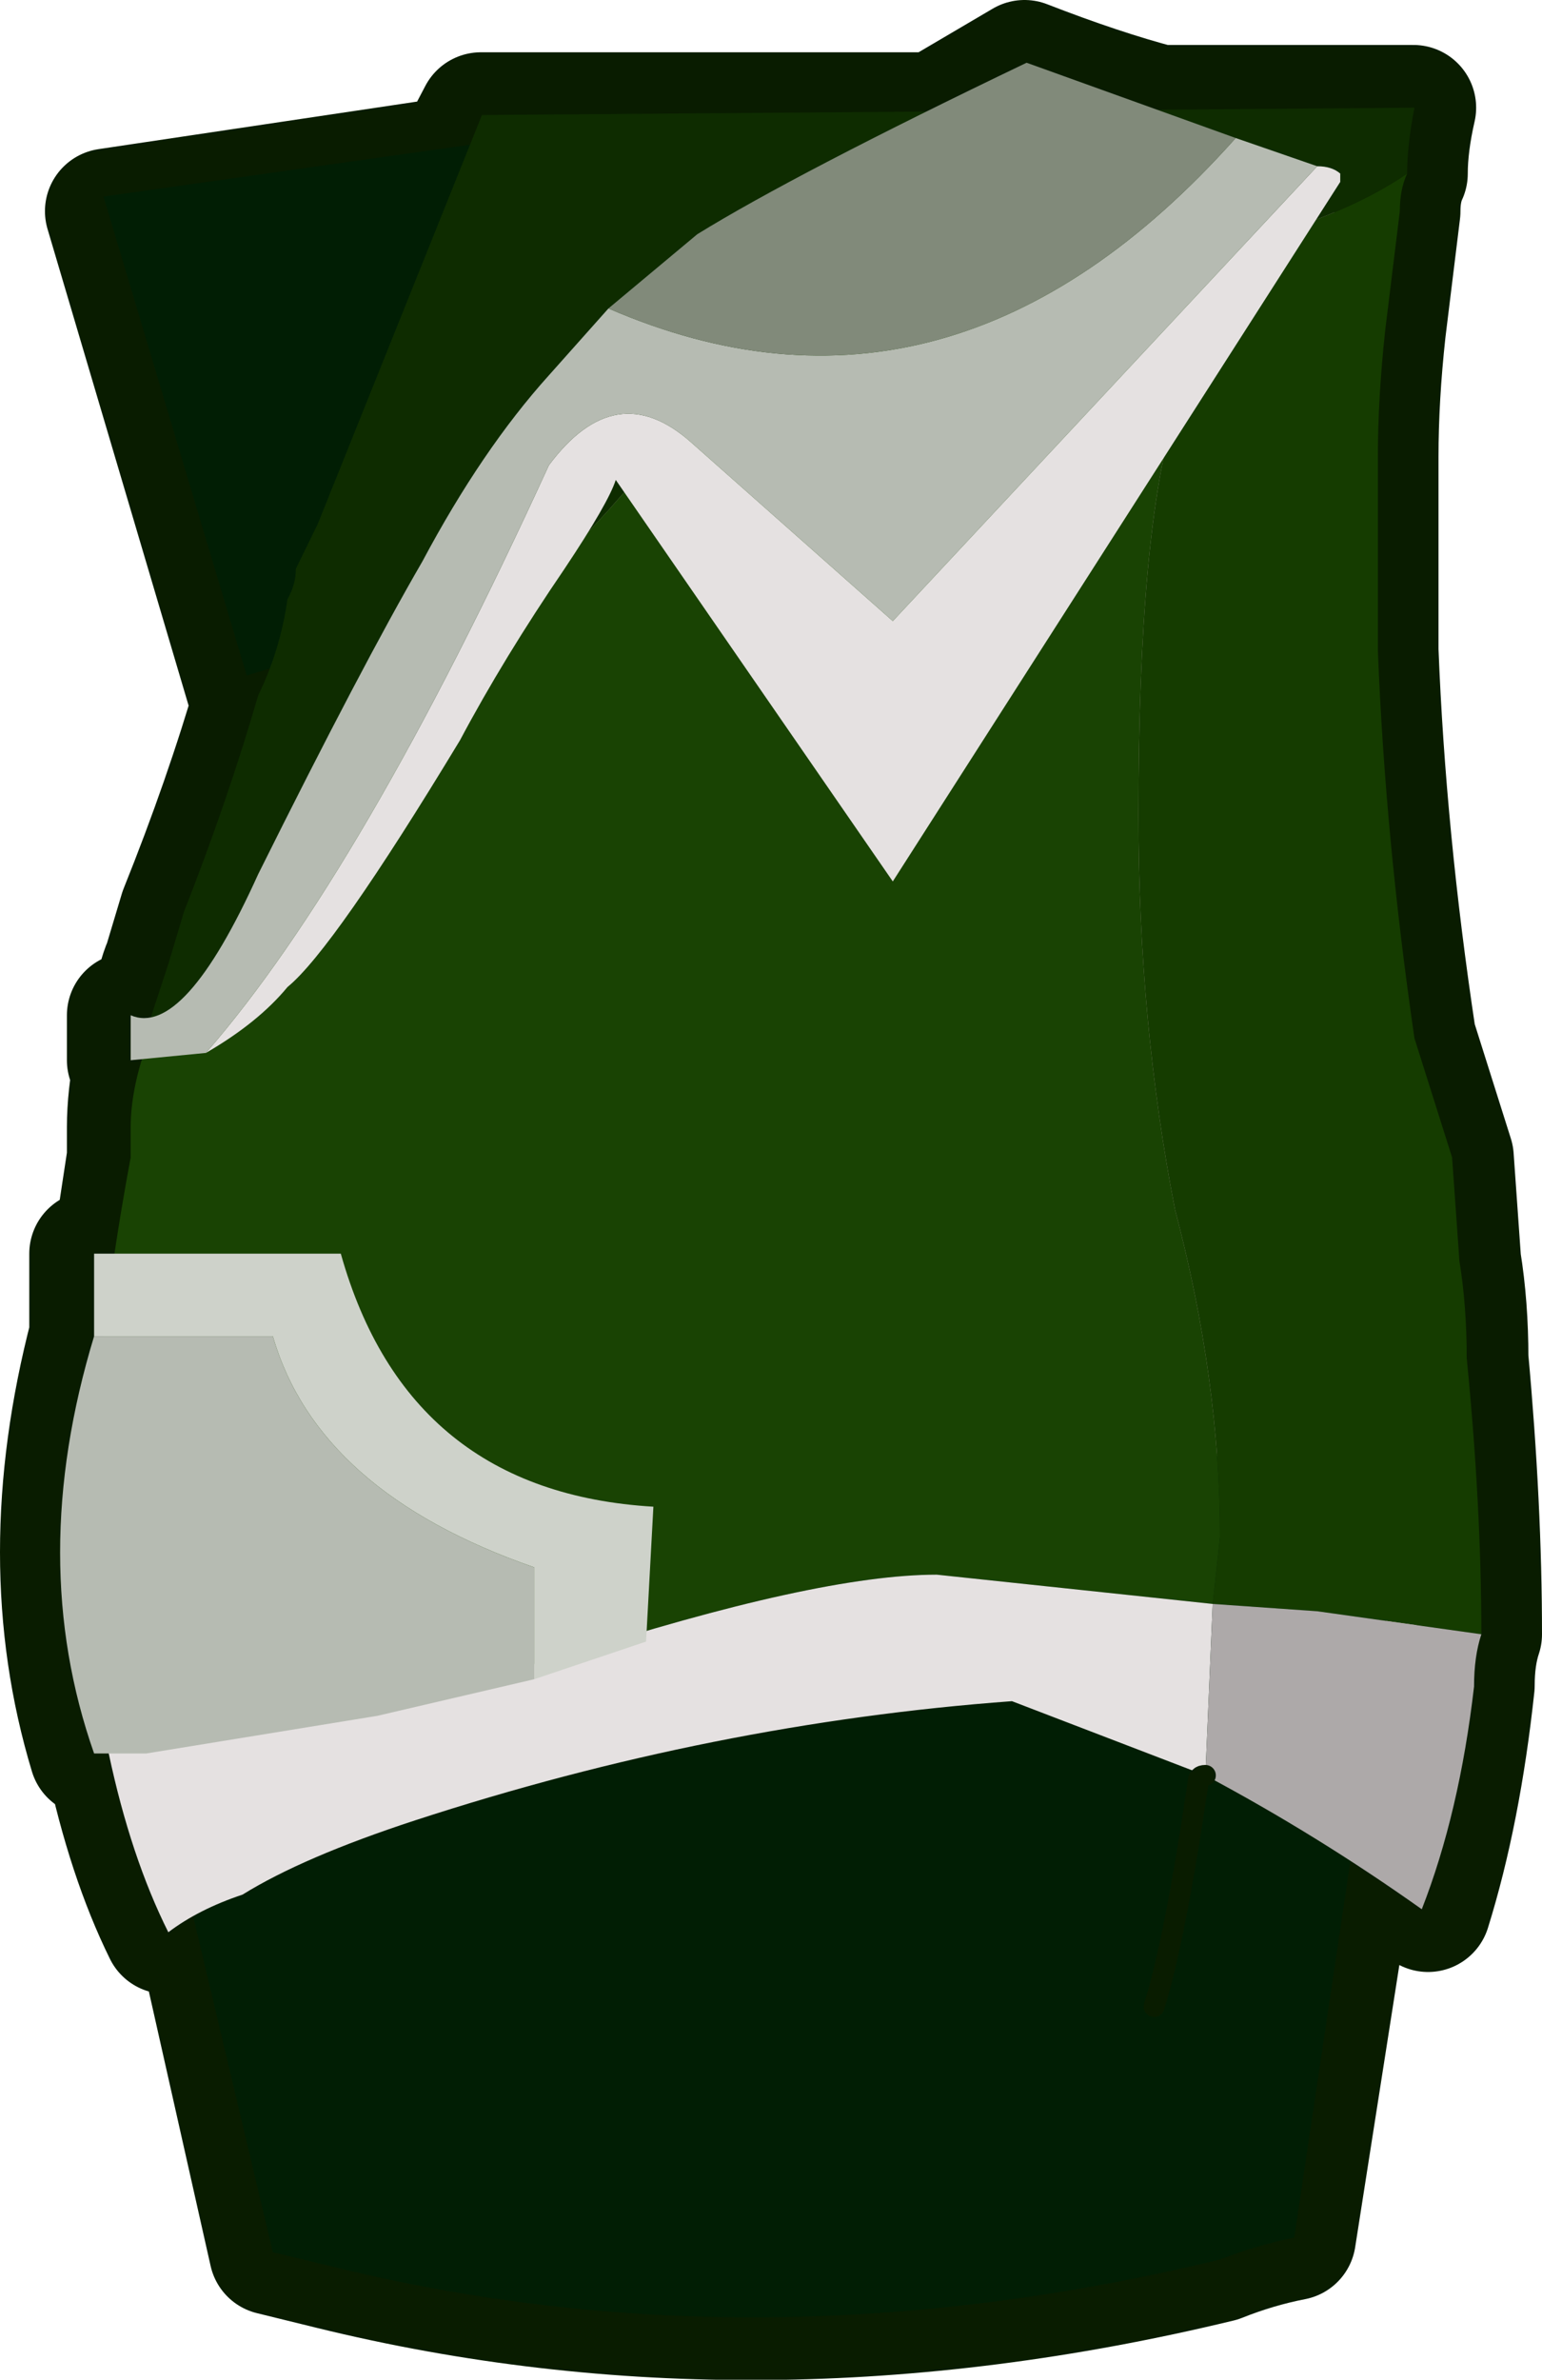 <?xml version="1.0" encoding="UTF-8" standalone="no"?>
<svg xmlns:xlink="http://www.w3.org/1999/xlink" height="113.8px" width="73.75px" xmlns="http://www.w3.org/2000/svg">
  <g transform="matrix(1.0, 0.0, 0.0, 1.0, -6.5, 10.2)">
    <path d="M28.4 -2.6 L29.5 -4.7 51.25 -4.7 55.5 -7.2 Q59.1 -5.8 61.95 -5.05 L74.1 -5.05 Q73.7 -3.3 73.7 -1.9 73.35 -1.15 73.35 -0.1 L72.65 5.6 Q72.3 8.8 72.3 11.65 L72.3 16.65 72.3 20.9 Q72.65 29.85 74.1 39.45 L75.9 45.15 76.25 50.1 Q76.6 52.25 76.6 54.75 77.25 61.85 77.25 67.95 76.9 69.0 76.9 70.4 76.25 76.45 74.8 81.1 73.0 80.05 71.2 78.6 L68.35 96.8 Q66.55 97.15 64.8 97.85 42.7 103.2 22.35 98.2 L19.5 97.5 15.9 81.5 Q14.8 81.8 14.45 82.15 12.7 78.6 11.65 73.65 L10.9 73.65 Q8.1 64.4 10.9 53.65 L10.9 49.75 12.0 49.75 12.7 45.15 12.7 43.7 Q12.7 42.25 13.05 40.5 L12.7 40.5 12.7 38.35 13.8 38.35 Q14.15 36.55 14.45 35.9 L15.2 33.4 Q17.35 28.05 18.8 23.05 L19.15 22.7 18.4 22.7 11.65 -0.1 28.4 -2.6" fill="#a89797" fill-rule="evenodd" stroke="none"/>
    <path d="M28.4 -2.6 L11.65 -0.1 18.4 22.7 19.15 22.7 18.8 23.05 Q17.35 28.05 15.2 33.4 L14.45 35.9 Q14.15 36.55 13.8 38.35 L12.7 38.35 12.7 40.5 13.05 40.5 Q12.7 42.25 12.7 43.7 L12.7 45.15 12.0 49.75 10.9 49.75 10.9 53.65 Q8.1 64.4 10.9 73.65 L11.65 73.65 Q12.7 78.6 14.45 82.15 14.8 81.8 15.9 81.5 L19.5 97.5 22.35 98.2 Q42.7 103.2 64.8 97.85 66.55 97.15 68.35 96.8 L71.2 78.6 Q73.0 80.05 74.8 81.1 76.25 76.45 76.9 70.4 76.9 69.0 77.25 67.95 77.25 61.85 76.6 54.75 76.6 52.25 76.25 50.1 L75.9 45.15 74.1 39.45 Q72.65 29.85 72.3 20.9 L72.3 16.65 72.3 11.65 Q72.3 8.8 72.65 5.6 L73.35 -0.1 Q73.35 -1.15 73.7 -1.9 73.7 -3.3 74.1 -5.05 L61.95 -5.05 Q59.1 -5.8 55.5 -7.2 L51.25 -4.7 29.5 -4.7 28.4 -2.6 Z" fill="none" stroke="#091c00" stroke-linecap="round" stroke-linejoin="round" stroke-width="6.0"/>
    <path d="M38.1 54.4 L40.95 54.4 47.4 55.1 48.1 55.1 51.0 55.45 Q55.6 56.15 60.6 57.6 62.4 58.35 64.5 59.4 65.6 59.4 67.05 60.1 70.6 61.15 73.45 62.95 L68.4 96.8 Q66.65 97.15 64.85 97.85 42.75 103.2 22.45 98.2 L19.55 97.5 11.35 62.95 Q13.85 61.15 16.7 59.75 L19.55 58.35 24.9 56.15 Q26.7 55.45 28.5 55.45 L29.9 55.1 30.95 55.1 32.4 54.75 33.5 54.4 38.1 54.4" fill="#011e04" fill-rule="evenodd" stroke="none"/>
    <path d="M25.55 19.9 L18.3 22.1 11.45 -0.8 36.2 -4.3 25.55 19.9" fill="#011e04" fill-rule="evenodd" stroke="none"/>
    <path d="M64.85 1.7 Q70.6 0.3 73.8 -1.9 73.45 -1.15 73.45 -0.1 L72.75 5.6 Q72.4 8.85 72.4 11.65 L72.4 16.65 72.4 20.9 Q72.75 29.85 74.15 39.45 L75.95 45.15 76.3 50.1 Q76.65 52.25 76.65 54.75 77.35 61.85 77.35 67.95 L69.5 66.85 64.5 66.5 64.85 63.3 Q64.85 55.8 62.7 47.65 60.95 38.7 60.95 28.75 60.95 15.2 62.7 9.5 63.05 6.35 64.85 1.7" fill="#153c00" fill-rule="evenodd" stroke="none"/>
    <path d="M13.5 39.1 L14.55 35.9 15.3 33.4 Q17.4 28.05 18.85 23.05 19.9 20.9 20.25 18.45 20.65 17.75 20.65 17.0 L21.7 14.85 29.55 -4.7 74.15 -5.05 Q73.8 -3.25 73.8 -1.9 70.6 0.3 64.85 1.7 L57.0 3.15 Q44.55 3.8 35.6 14.2 26.35 24.15 22.8 30.55 19.55 36.6 13.5 39.1" fill="#0e2c00" fill-rule="evenodd" stroke="none"/>
    <path d="M13.5 39.1 Q19.55 36.6 22.8 30.55 26.35 24.15 35.6 14.2 44.55 3.8 57.0 3.15 L64.85 1.7 Q63.05 6.35 62.7 9.5 60.95 15.2 60.95 28.75 60.95 38.7 62.7 47.65 64.85 55.8 64.85 63.3 L64.5 66.5 51.3 65.1 Q45.6 65.1 33.5 69.0 21.35 72.2 14.55 72.2 L11.35 71.85 Q11.0 67.95 11.0 63.3 L11.0 59.4 11.0 59.05 Q11.35 52.65 12.75 45.15 L12.75 43.7 Q12.75 41.95 13.5 39.8 L13.5 39.1 M58.8 4.9 L58.8 4.2 58.45 4.2 58.8 4.9" fill="#194303" fill-rule="evenodd" stroke="none"/>
    <path d="M11.35 71.85 L14.55 72.2 Q21.35 72.2 33.5 69.0 45.6 65.1 51.3 65.1 L64.5 66.5 64.15 74.7 54.9 71.15 Q40.6 72.2 26.35 76.85 21.0 78.6 18.1 80.4 16.0 81.1 14.55 82.2 12.75 78.6 11.7 73.65 L11.35 71.85" fill="#e5e1e1" fill-rule="evenodd" stroke="none"/>
    <path d="M77.35 67.95 Q77.0 69.0 77.0 70.45 76.3 76.5 74.5 81.1 69.5 77.55 64.15 74.7 L64.5 66.5 69.5 66.85 77.35 67.95" fill="#ada9a9" fill-rule="evenodd" stroke="none"/>
    <path d="M64.15 74.7 Q63.8 74.7 63.8 75.05 62.7 82.55 61.7 85.75" fill="none" stroke="#091c00" stroke-linecap="round" stroke-linejoin="round" stroke-width="1.0"/>
    <path d="M69.5 -2.25 Q70.2 -2.25 70.6 -1.9 L70.6 -1.5 49.2 31.95 35.95 12.75 Q35.6 13.85 33.5 17.0 30.6 21.25 28.5 25.2 22.45 35.2 20.25 37.0 18.85 38.7 16.35 40.15 23.8 31.6 32.75 12.05 35.95 7.75 39.55 10.95 L49.2 19.5 69.5 -2.25" fill="#e5e1e1" fill-rule="evenodd" stroke="none"/>
    <path d="M65.6 -3.6 L69.5 -2.25 49.2 19.5 39.55 10.95 Q35.95 7.75 32.75 12.05 23.8 31.6 16.35 40.15 L12.75 40.5 12.75 38.35 Q15.3 39.45 18.85 31.6 23.8 21.65 26.7 16.65 29.55 11.3 32.75 7.75 L35.6 4.55 Q52.0 11.65 65.6 -3.6" fill="#b6bbb2" fill-rule="evenodd" stroke="none"/>
    <path d="M35.6 4.55 L39.85 1.0 Q44.55 -1.9 55.6 -7.2 L65.6 -3.6 Q52.0 11.65 35.6 4.55" fill="#818a7a" fill-rule="evenodd" stroke="none"/>
    <path d="M32.05 70.1 L32.05 64.75 Q21.7 61.15 19.55 53.7 L11.0 53.7 11.0 49.75 22.8 49.75 Q26.0 61.15 37.75 61.85 L37.4 68.3 32.05 70.1" fill="#ced2ca" fill-rule="evenodd" stroke="none"/>
    <path d="M11.0 53.7 L19.55 53.7 Q21.7 61.15 32.05 64.75 L32.05 70.1 24.55 71.85 13.5 73.65 11.0 73.65 Q7.75 64.4 11.0 53.7" fill="#b6bbb2" fill-rule="evenodd" stroke="none"/>
  </g>
</svg>
